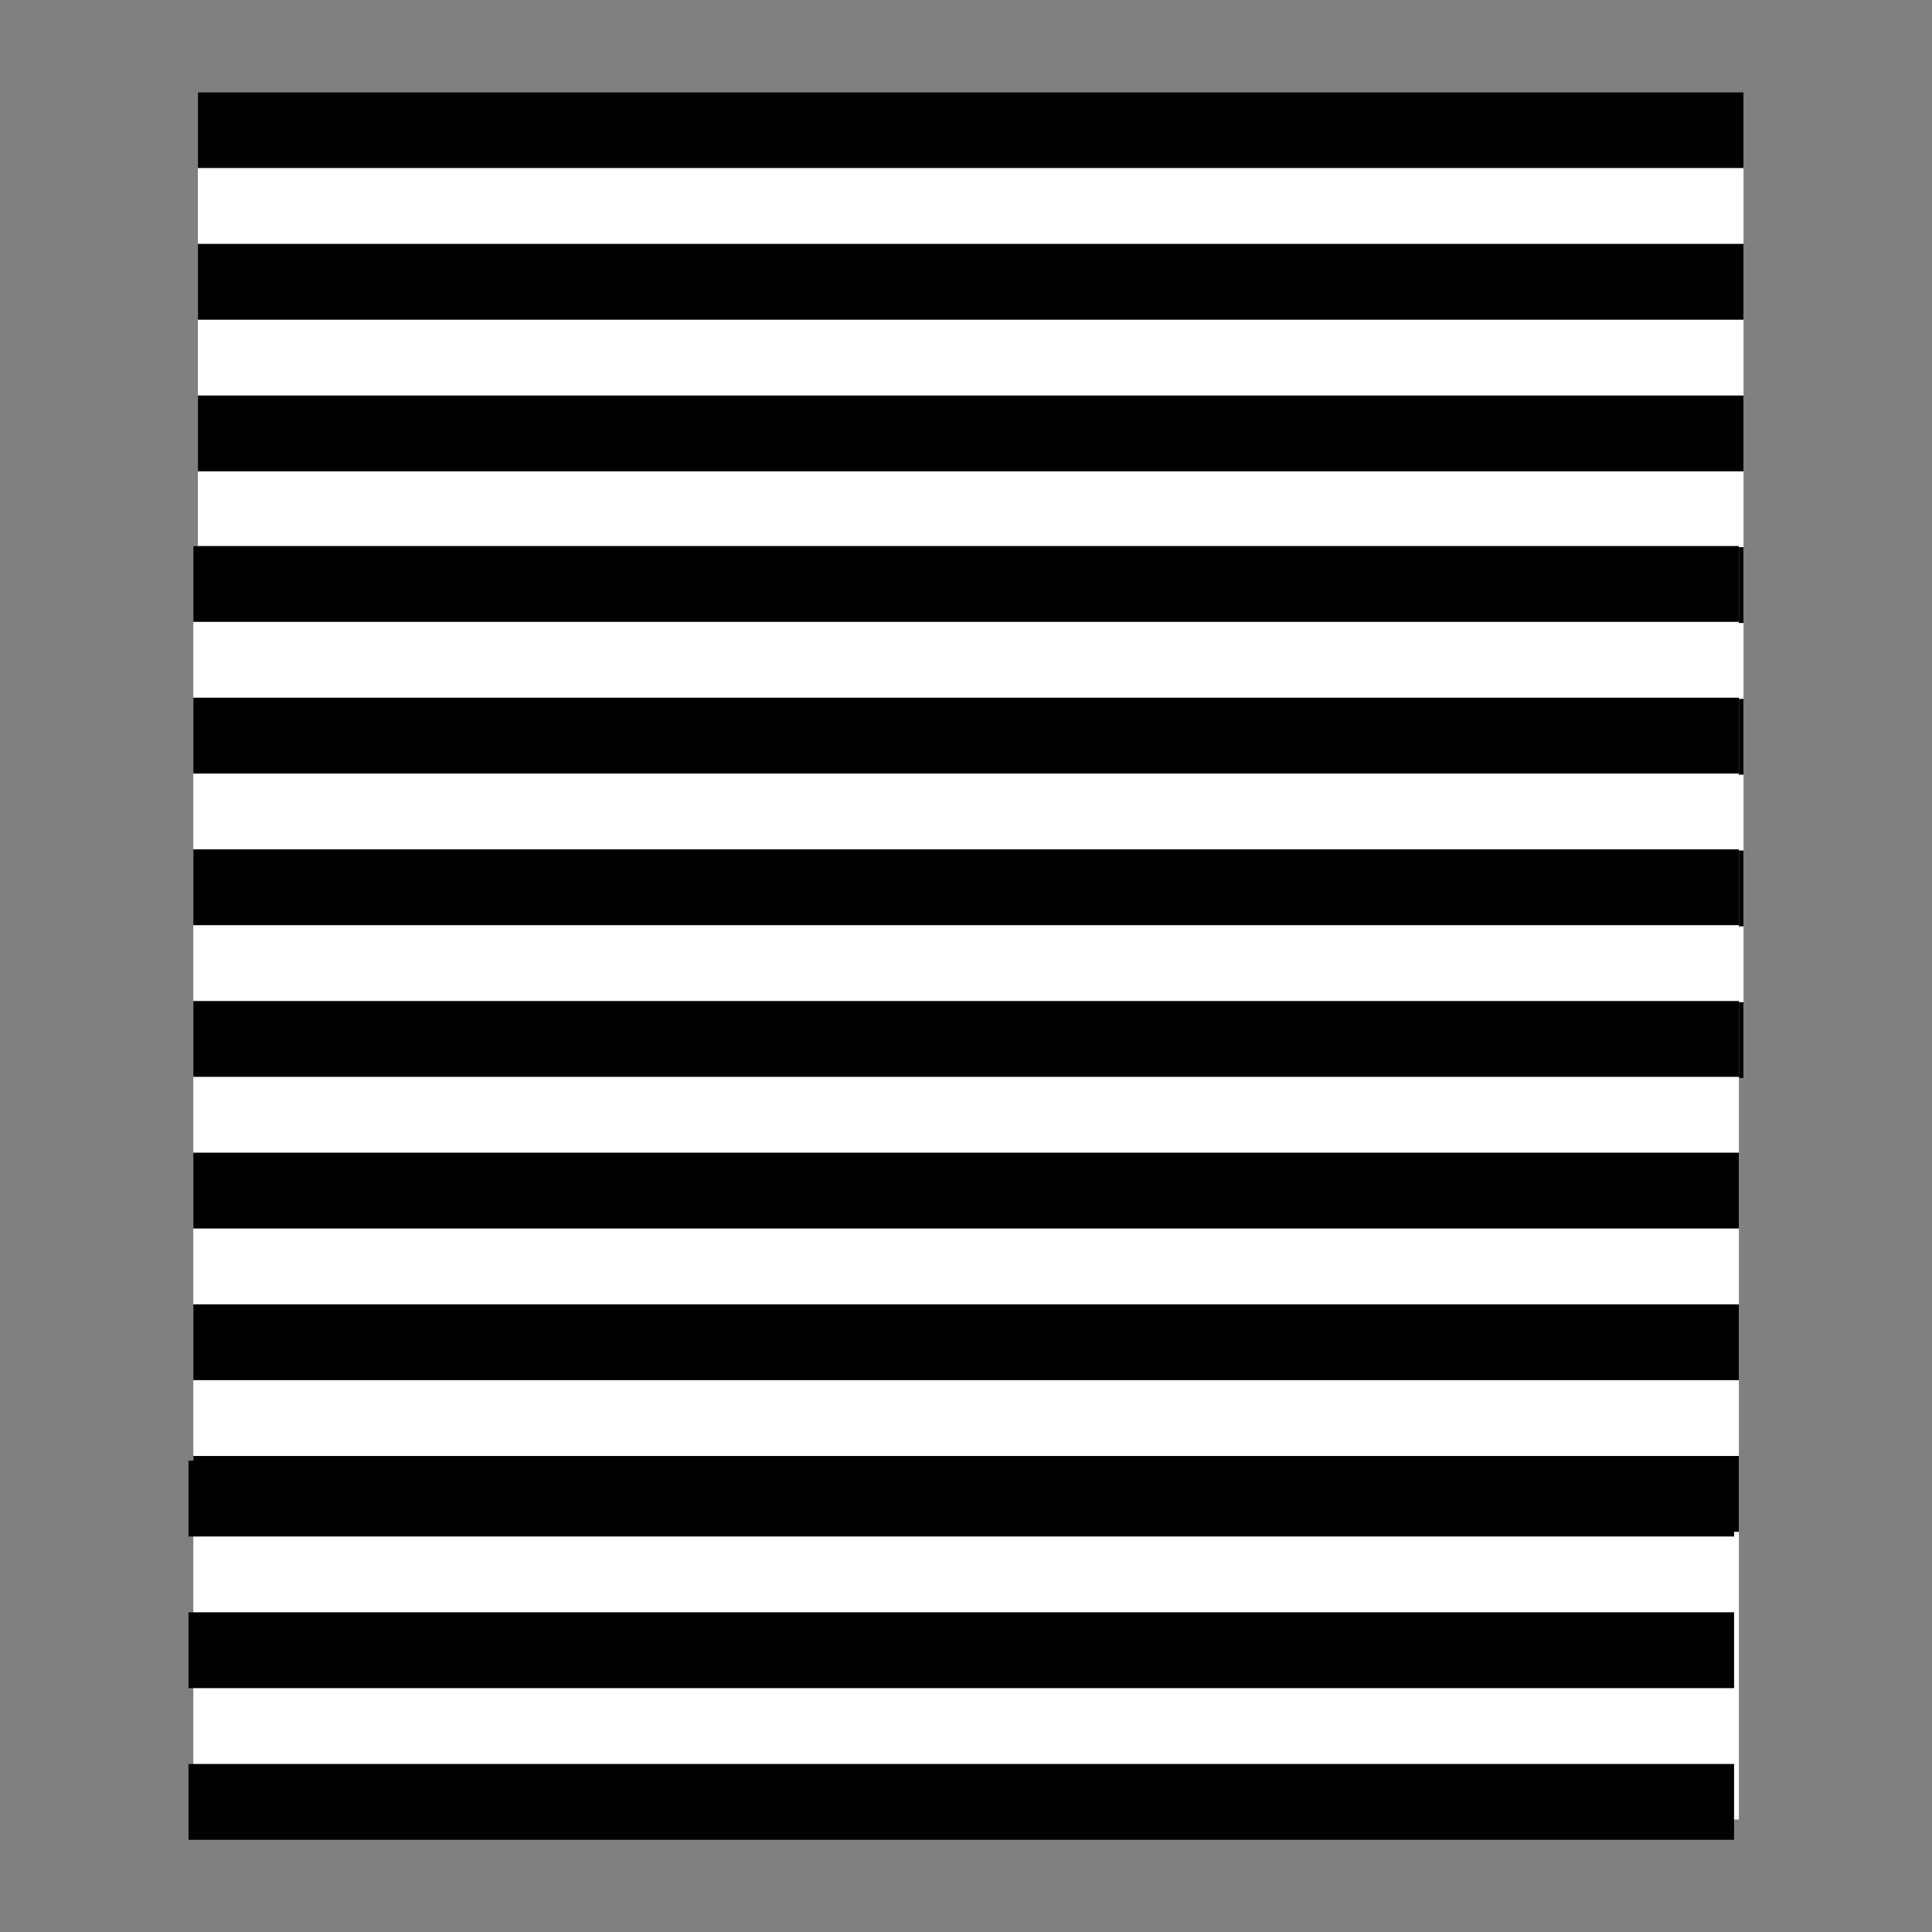 <?xml version="1.0" encoding="UTF-8" standalone="no"?>
<!-- Created with Inkscape (http://www.inkscape.org/) -->

<svg
   xmlns:dc="http://purl.org/dc/elements/1.1/"
   xmlns:cc="http://creativecommons.org/ns#"
   xmlns:rdf="http://www.w3.org/1999/02/22-rdf-syntax-ns#"
   xmlns:svg="http://www.w3.org/2000/svg"
   xmlns="http://www.w3.org/2000/svg"
   xmlns:sodipodi="http://sodipodi.sourceforge.net/DTD/sodipodi-0.dtd"
   xmlns:inkscape="http://www.inkscape.org/namespaces/inkscape"
   width="100"
   height="100"
   id="svg2998"
   version="1.1"
   inkscape:version="0.91 r13725"
   sodipodi:docname="g9.svg"
   inkscape:export-filename="/home/iain/Google Drive/Graphic_Design/Web Design/openoptometry/OCTNEAR/assets/Greycards/1.png"
   inkscape:export-xdpi="72"
   inkscape:export-ydpi="72">
  <rect width="100%" height="100%" fill="#808080" stroke="none"/>
  <defs
     id="defs3000" />
  <sodipodi:namedview
     id="base"
     pagecolor="#ffffff"
     bordercolor="#666666"
     borderopacity="1.0"
     inkscape:pageopacity="0.0"
     inkscape:pageshadow="2"
     inkscape:zoom="1.4103179"
     inkscape:cx="654.59351"
     inkscape:cy="157.68198"
     inkscape:document-units="px"
     inkscape:current-layer="layer1"
     showgrid="true"
     inkscape:window-width="1366"
     inkscape:window-height="744"
     inkscape:window-x="0"
     inkscape:window-y="24"
     inkscape:window-maximized="1">
    <inkscape:grid
       type="xygrid"
       id="grid2992"
       units="mm"
       empspacing="5"
       visible="true"
       enabled="true"
       snapvisiblegridlinesonly="true" />
  </sodipodi:namedview>
  <g
     inkscape:label="Layer 1"
     inkscape:groupmode="layer"
     id="layer1"
     transform="translate(0,-952.362)">
    <g
       transform="translate(-159.311,0.141)"
       id="g8790">
      <rect
         style="color:#000000;display:inline;overflow:visible;visibility:visible;fill:#ffffff;fill-opacity:1;fill-rule:nonzero;stroke:none;stroke-width:2.502;marker:none;enable-background:accumulate"
         id="rect7392"
         width="51.024"
         height="80"
         x="956.994"
         y="-249.555"
         ry="0"
         transform="matrix(0,1,-1,0,0,0)" />
      <rect
         style="color:#000000;display:inline;overflow:visible;visibility:visible;fill:#000000;fill-opacity:1;fill-rule:nonzero;stroke:none;stroke-width:2.502;marker:none;enable-background:accumulate"
         id="rect7394"
         width="3.925"
         height="79.999"
         x="956.994"
         y="-249.554"
         transform="matrix(0,1,-1,0,0,0)" />
      <rect
         y="-249.554"
         x="964.844"
         height="79.999"
         width="3.925"
         id="rect7396"
         style="color:#000000;display:inline;overflow:visible;visibility:visible;fill:#000000;fill-opacity:1;fill-rule:nonzero;stroke:none;stroke-width:2.502;marker:none;enable-background:accumulate"
         transform="matrix(0,1,-1,0,0,0)" />
      <rect
         style="color:#000000;display:inline;overflow:visible;visibility:visible;fill:#000000;fill-opacity:1;fill-rule:nonzero;stroke:none;stroke-width:2.502;marker:none;enable-background:accumulate"
         id="rect7398"
         width="3.925"
         height="79.999"
         x="972.693"
         y="-249.554"
         transform="matrix(0,1,-1,0,0,0)" />
      <rect
         y="-249.554"
         x="980.543"
         height="79.999"
         width="3.925"
         id="rect7400"
         style="color:#000000;display:inline;overflow:visible;visibility:visible;fill:#000000;fill-opacity:1;fill-rule:nonzero;stroke:none;stroke-width:2.502;marker:none;enable-background:accumulate"
         transform="matrix(0,1,-1,0,0,0)" />
      <rect
         style="color:#000000;display:inline;overflow:visible;visibility:visible;fill:#000000;fill-opacity:1;fill-rule:nonzero;stroke:none;stroke-width:2.502;marker:none;enable-background:accumulate"
         id="rect7402"
         width="3.925"
         height="79.999"
         x="988.393"
         y="-249.554"
         transform="matrix(0,1,-1,0,0,0)" />
      <rect
         y="-249.554"
         x="996.243"
         height="79.999"
         width="3.925"
         id="rect7404"
         style="color:#000000;display:inline;overflow:visible;visibility:visible;fill:#000000;fill-opacity:1;fill-rule:nonzero;stroke:none;stroke-width:2.502;marker:none;enable-background:accumulate"
         transform="matrix(0,1,-1,0,0,0)" />
      <rect
         style="color:#000000;display:inline;overflow:visible;visibility:visible;fill:#000000;fill-opacity:1;fill-rule:nonzero;stroke:none;stroke-width:2.502;marker:none;enable-background:accumulate"
         id="rect7406"
         width="3.925"
         height="79.999"
         x="1004.093"
         y="-249.554"
         transform="matrix(0,1,-1,0,0,0)" />
      <rect
         ry="0"
         y="-249.317"
         x="980.483"
         height="80"
         width="65.915"
         id="rect7408"
         style="color:#000000;display:inline;overflow:visible;visibility:visible;fill:#ffffff;fill-opacity:1;fill-rule:nonzero;stroke:none;stroke-width:2.502;marker:none;enable-background:accumulate"
         transform="matrix(0,1,-1,0,0,0)" />
      <rect
         y="-249.316"
         x="980.483"
         height="79.999"
         width="3.925"
         id="rect7410"
         style="color:#000000;display:inline;overflow:visible;visibility:visible;fill:#000000;fill-opacity:1;fill-rule:nonzero;stroke:none;stroke-width:2.502;marker:none;enable-background:accumulate"
         transform="matrix(0,1,-1,0,0,0)" />
      <rect
         style="color:#000000;display:inline;overflow:visible;visibility:visible;fill:#000000;fill-opacity:1;fill-rule:nonzero;stroke:none;stroke-width:2.502;marker:none;enable-background:accumulate"
         id="rect7412"
         width="3.925"
         height="79.999"
         x="988.333"
         y="-249.316"
         transform="matrix(0,1,-1,0,0,0)" />
      <rect
         y="-249.316"
         x="996.183"
         height="79.999"
         width="3.925"
         id="rect7414"
         style="color:#000000;display:inline;overflow:visible;visibility:visible;fill:#000000;fill-opacity:1;fill-rule:nonzero;stroke:none;stroke-width:2.502;marker:none;enable-background:accumulate"
         transform="matrix(0,1,-1,0,0,0)" />
      <rect
         style="color:#000000;display:inline;overflow:visible;visibility:visible;fill:#000000;fill-opacity:1;fill-rule:nonzero;stroke:none;stroke-width:2.502;marker:none;enable-background:accumulate"
         id="rect7416"
         width="3.925"
         height="79.999"
         x="1004.033"
         y="-249.316"
         transform="matrix(0,1,-1,0,0,0)" />
      <rect
         y="-249.316"
         x="1011.883"
         height="79.999"
         width="3.925"
         id="rect7418"
         style="color:#000000;display:inline;overflow:visible;visibility:visible;fill:#000000;fill-opacity:1;fill-rule:nonzero;stroke:none;stroke-width:2.502;marker:none;enable-background:accumulate"
         transform="matrix(0,1,-1,0,0,0)" />
      <rect
         style="color:#000000;display:inline;overflow:visible;visibility:visible;fill:#000000;fill-opacity:1;fill-rule:nonzero;stroke:none;stroke-width:2.502;marker:none;enable-background:accumulate"
         id="rect7420"
         width="3.925"
         height="79.999"
         x="1019.733"
         y="-249.316"
         transform="matrix(0,1,-1,0,0,0)" />
      <rect
         y="-249.316"
         x="1027.583"
         height="79.999"
         width="3.925"
         id="rect7422"
         style="color:#000000;display:inline;overflow:visible;visibility:visible;fill:#000000;fill-opacity:1;fill-rule:nonzero;stroke:none;stroke-width:2.502;marker:none;enable-background:accumulate"
         transform="matrix(0,1,-1,0,0,0)" />
      <rect
         transform="matrix(0,1,-1,0,0,0)"
         y="-249.066"
         x="1027.825"
         height="79.999"
         width="3.925"
         id="rect7428"
         style="color:#000000;display:inline;overflow:visible;visibility:visible;fill:#000000;fill-opacity:1;fill-rule:nonzero;stroke:none;stroke-width:2.502;marker:none;enable-background:accumulate" />
      <rect
         transform="matrix(0,1,-1,0,0,0)"
         style="color:#000000;display:inline;overflow:visible;visibility:visible;fill:#000000;fill-opacity:1;fill-rule:nonzero;stroke:none;stroke-width:2.502;marker:none;enable-background:accumulate"
         id="rect7430"
         width="3.925"
         height="79.999"
         x="1035.674"
         y="-249.066" />
      <rect
         transform="matrix(0,1,-1,0,0,0)"
         y="-249.066"
         x="1043.524"
         height="79.999"
         width="3.925"
         id="rect7432"
         style="color:#000000;display:inline;overflow:visible;visibility:visible;fill:#000000;fill-opacity:1;fill-rule:nonzero;stroke:none;stroke-width:2.502;marker:none;enable-background:accumulate" />
    </g>
  </g>
</svg>
